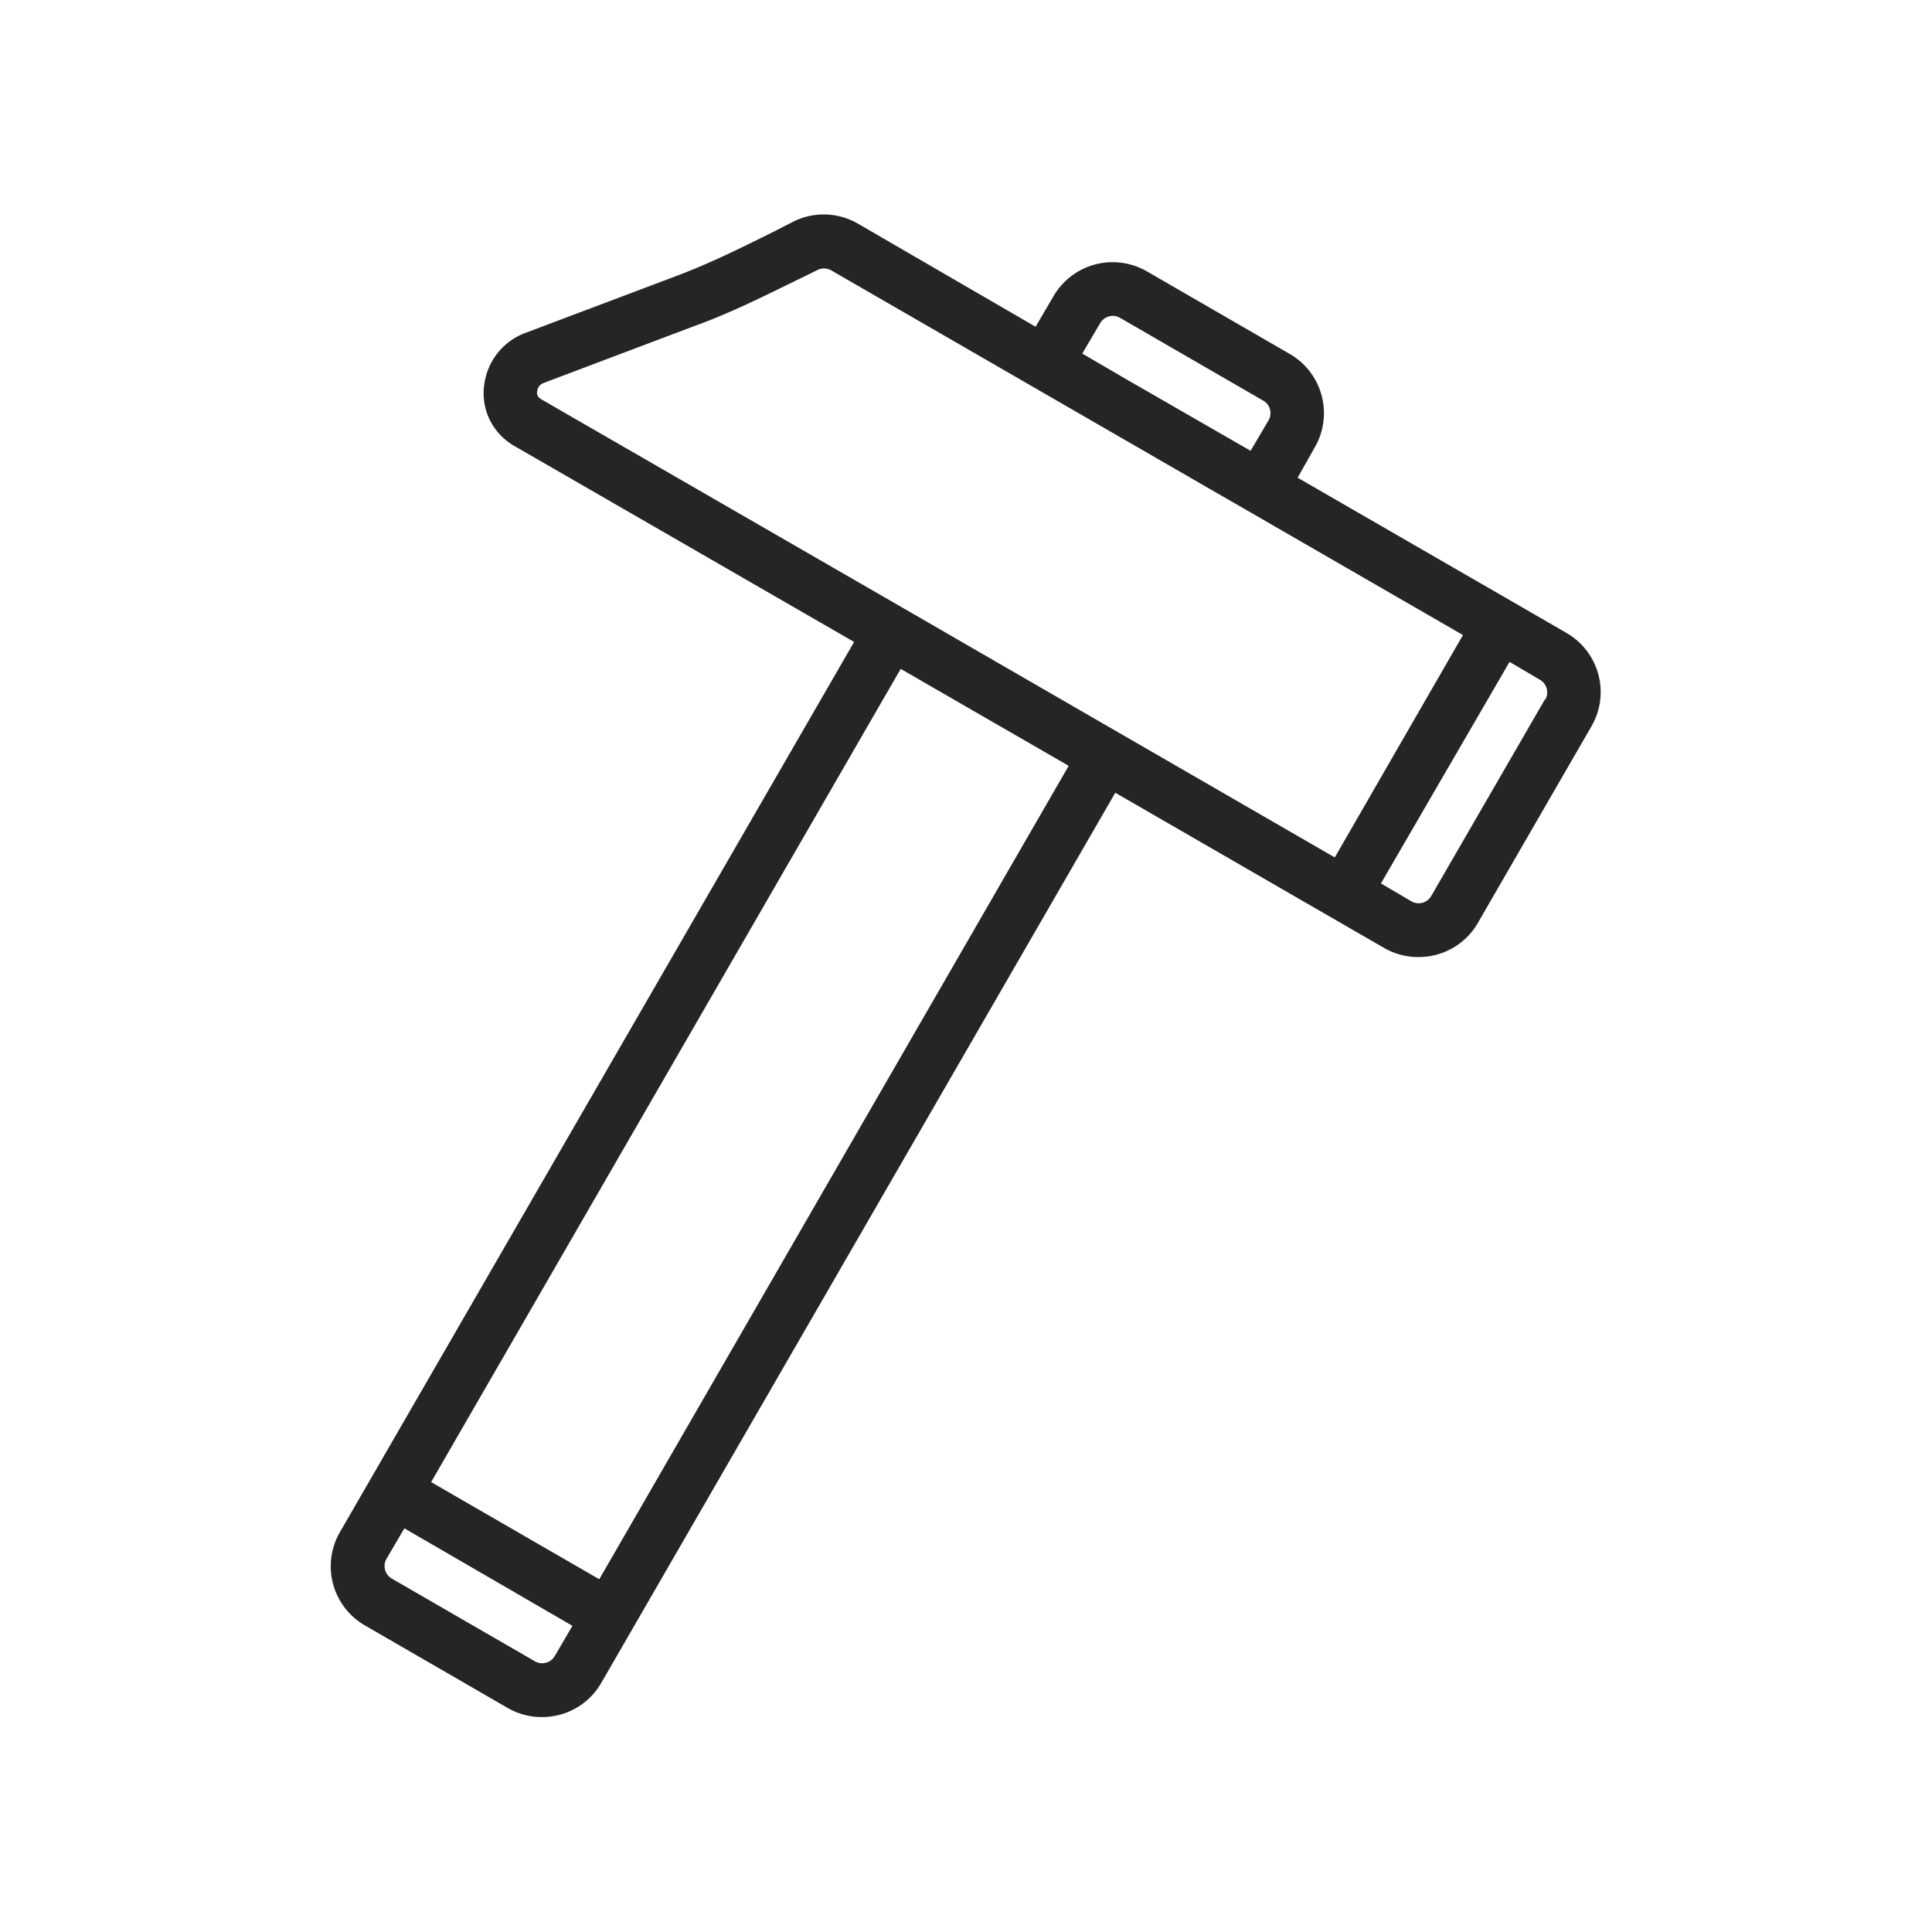 <svg xmlns="http://www.w3.org/2000/svg" viewBox="0 0 216 216"><defs><style>.cls-1{fill:none;}.cls-2{fill:#252525;}</style></defs><title>icon6</title><g id="Layer_2" data-name="Layer 2"><g id="Layer_1-2" data-name="Layer 1"><rect class="cls-1" width="216" height="216"/><path class="cls-2" d="M175.18,70.79l-6-3.47h0L145.08,53.41,147,50a7.64,7.64,0,0,0-2.79-10.42l-16-9.25a7.65,7.65,0,0,0-10.43,2.79l-2,3.41L95.91,25a7.63,7.63,0,0,0-7.16-.25L86.31,26c-3.62,1.79-7,3.47-10.65,4.84l-17,6.41A7.14,7.14,0,0,0,54.14,43a6.75,6.75,0,0,0,2.75,6.46,6,6,0,0,0,.65.42h0L95.49,71.77,38,171.3a7.63,7.63,0,0,0,2.79,10.42l16,9.25a7.59,7.59,0,0,0,3.8,1,7.94,7.94,0,0,0,2-.26,7.57,7.57,0,0,0,4.63-3.56l3.47-6h0l54-93.52,24.09,13.91h0l6,3.46a7.59,7.59,0,0,0,3.81,1,7.86,7.86,0,0,0,2-.26,7.59,7.59,0,0,0,4.64-3.56l12.71-22A7.63,7.63,0,0,0,175.18,70.79ZM121,39.53l2-3.4a1.65,1.65,0,0,1,1-.76,1.6,1.6,0,0,1,1.23.17l16,9.25a1.61,1.61,0,0,1,.59,2.21l-2,3.4-13.9-8Zm-60.64,5a.76.76,0,0,1-.3-.79,1.11,1.11,0,0,1,.71-.92l17-6.42C81.66,35,85.38,33.13,89,31.36l2.41-1.18a1.63,1.63,0,0,1,1.53.05L135.84,55l3.63,2.09h0L163.56,71,149.23,95.86l-24.1-13.92h0l-24-13.87h0L60.55,44.66h0Zm1.66,140.62a1.63,1.63,0,0,1-2.21.59l-16-9.25a1.62,1.62,0,0,1-.6-2.21l2-3.41L64,181.77Zm57.46-99.53L67,176.56,48.2,165.7l52.5-90.92,12.8,7.39Zm53.25-7.44-12.72,22a1.62,1.62,0,0,1-2.21.59l-3.41-2L168.77,74l3.4,2A1.63,1.63,0,0,1,172.77,78.21Z"/></g></g></svg>